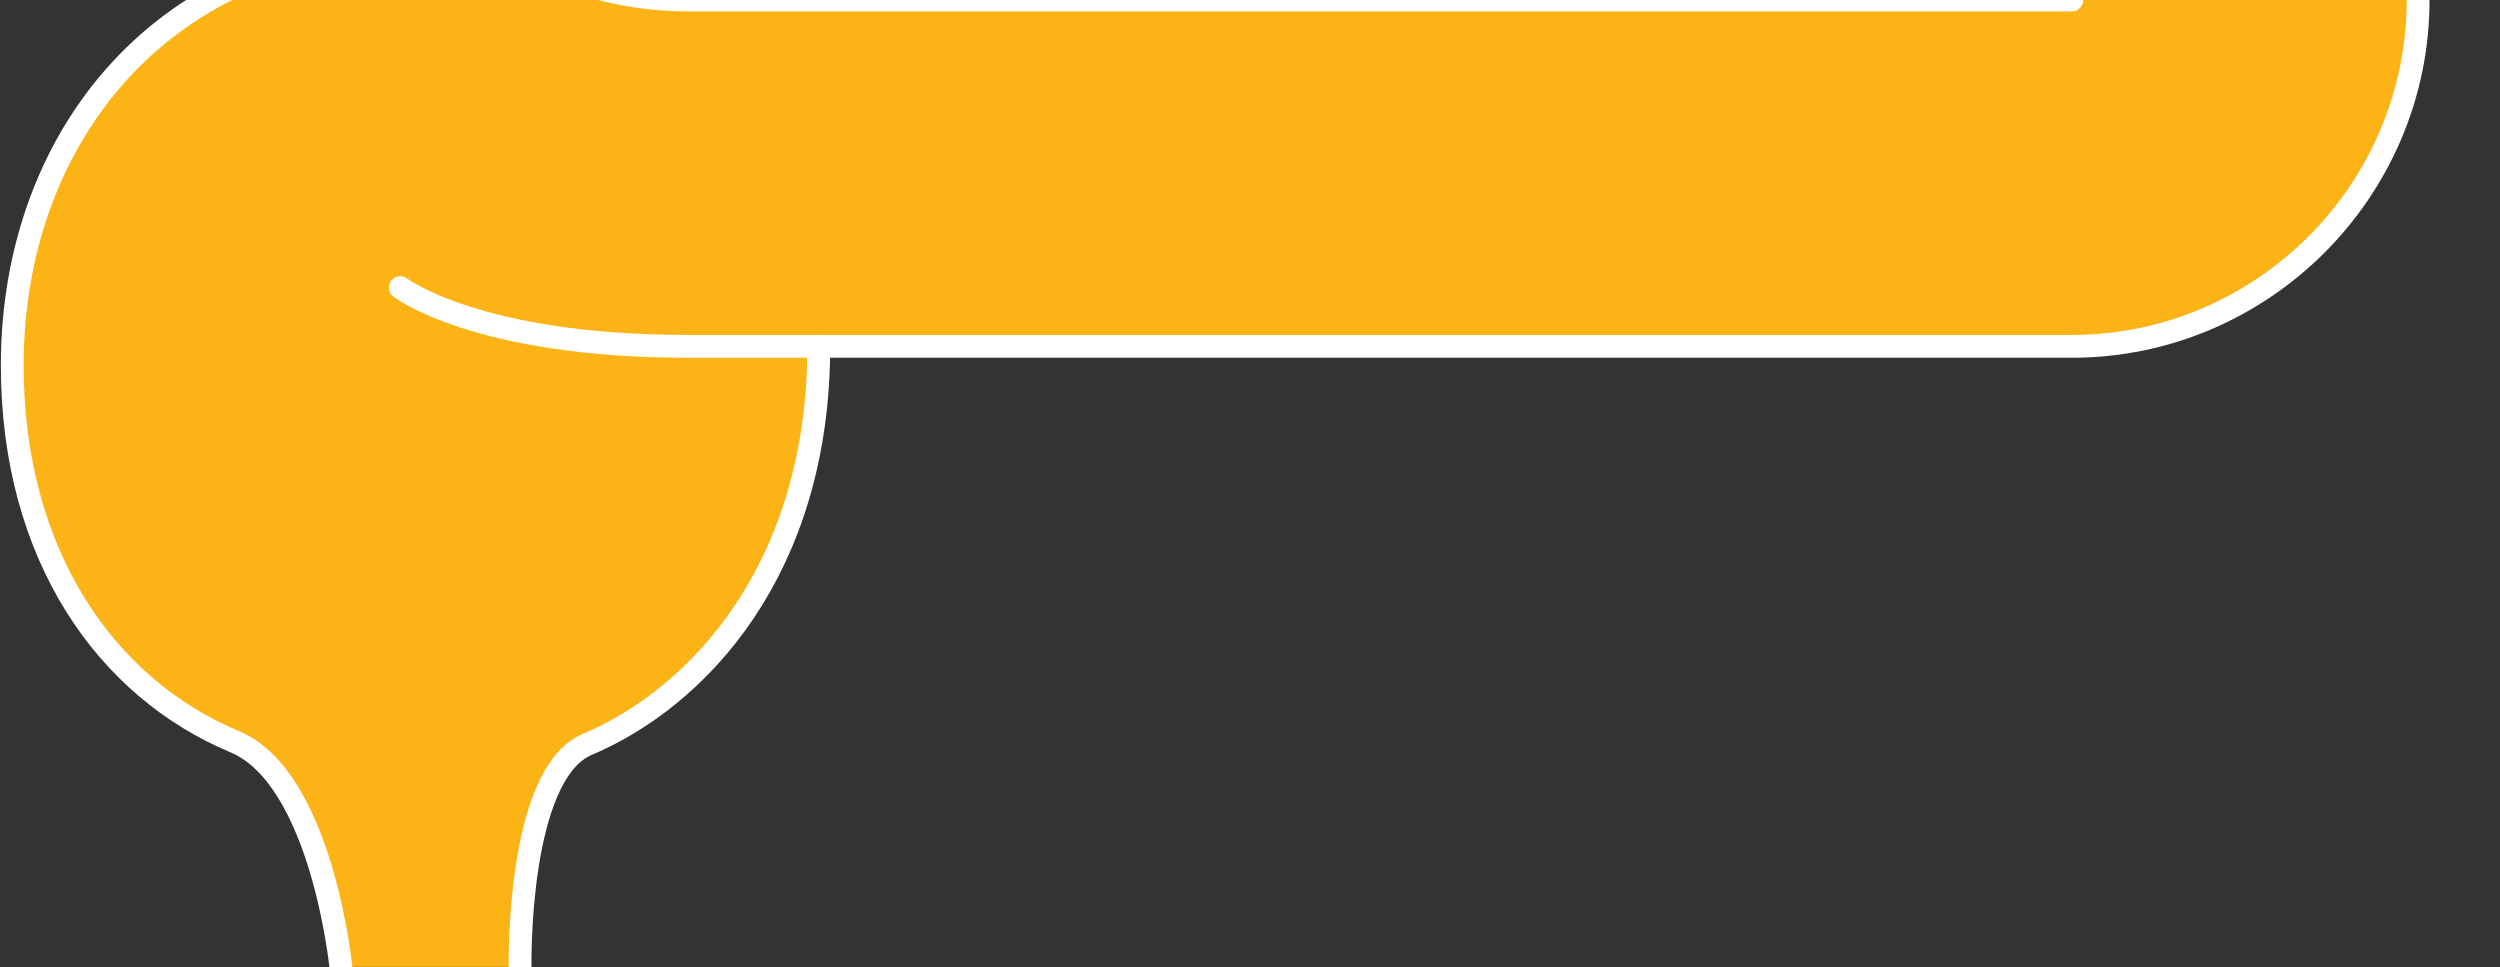 <?xml version="1.0" encoding="utf-8"?>
<!-- Generator: Adobe Illustrator 21.1.0, SVG Export Plug-In . SVG Version: 6.00 Build 0)  -->
<svg version="1.1" id="Layer_1" xmlns="http://www.w3.org/2000/svg" xmlns:xlink="http://www.w3.org/1999/xlink" x="0px" y="0px"
	 viewBox="0 0 876.3 339.1" style="enable-background:new 0 0 876.3 339.1;" xml:space="preserve">
<rect x="0" y="0" width="876.3" height="339.1" fill="#333333" stroke="none"/>
<style type="text/css">
	.st0{fill:#FBB315;}
	.st1{fill:none;stroke:#FFFFFF;stroke-width:8;stroke-linecap:round;stroke-miterlimit:10;}
</style>
<g id="Layer_2">
	<path class="st0" d="M872.3-724.1v-312.8H747v280.5c0,15.4-12.5,27.8-27.8,27.8H241c-66.8,0-121.4,54.6-121.4,121.4l0,0
		c0,66.8,54.6,121.4,121.4,121.4c-66.8,0-121.4,54.6-121.4,121.4l0,0c0,66.8,54.6,121.4,121.4,121.4c-66.8,0-121.4,54.6-121.4,121.4
		l0,0c0,48.9,29.4,91.4,71.3,110.5l-0.5,1.1c-15.1-4.6-28.4-8.6-44.7-8.6C58.5-18.6,4.3,46.9,4.3,127.8c0,67,33.2,113.3,78,132
		c30.6,12.8,37.2,79.1,37.2,79.1h62.7c0,0-1.3-67.7,23.6-78.2c39.2-16.6,81.1-61.8,81.1-139.5c130.6,0,439.2,0,439.2,0
		c66.8,0,121.4-54.6,121.4-121.4l0,0c0-66.8-54.6-121.4-121.4-121.4c66.8,0,121.4-54.6,121.4-121.4l0,0
		c0-66.8-54.6-121.4-121.4-121.4c66.8,0,121.4-54.6,121.4-121.4l0,0c0-66.8-54.6-121.4-121.4-121.4h29.1
		C819.7-607.1,872.3-659.8,872.3-724.1z"/>
</g>
<g id="Layer_2_copy">
	<path class="st1" d="M726.2-485.7H241c-66.8,0-121.4-54.6-121.4-121.4l0,0c0-66.8,54.6-121.4,121.4-121.4h478.2
		c15.4,0,27.8-12.5,27.8-27.8v-280.5"/>
	<path class="st1" d="M241-607.1h485.2c66.8,0,121.4,54.6,121.4,121.4l0,0c0,66.8-54.6,121.4-121.4,121.4H241"/>
	<path class="st1" d="M726.2-242.9H241c-66.8,0-121.4-54.6-121.4-121.4l0,0c0-66.8,54.6-121.4,121.4-121.4h485.2"/>
	<path class="st1" d="M241-364.3h485.2c66.8,0,121.4,54.6,121.4,121.4l0,0c0,66.8-54.6,121.4-121.4,121.4H241"/>
	<path class="st1" d="M726.2,0H241c-66.8,0-121.4-54.6-121.4-121.4l0,0c0-66.8,54.6-121.4,121.4-121.4h485.2"/>
	<path class="st1" d="M241-121.4h485.2C793-121.4,847.6-66.8,847.6,0l0,0c0,66.8-54.6,121.4-121.4,121.4c0,0-411.2,0-485.2,0
		s-100.7-20.6-100.7-20.6"/>
	<g>
		<path class="st1" d="M872.3-1036.9v312.8c0,64.4-52.6,117-117,117H481.7"/>
	</g>
	<path class="st1" d="M207.1-4.9c-23-6.3-39.3-13.5-61.4-13.5C58.5-18.4,4.3,47.1,4.3,128c0,67,33.2,113.3,78,132
		c30.6,12.8,37.2,79.1,37.2,79.1"/>
	<path class="st1" d="M182.3,339.1c0,0-1.3-67.7,23.6-78.2c39.2-16.6,81.1-61.8,81.1-139.5"/>
</g>
</svg>
